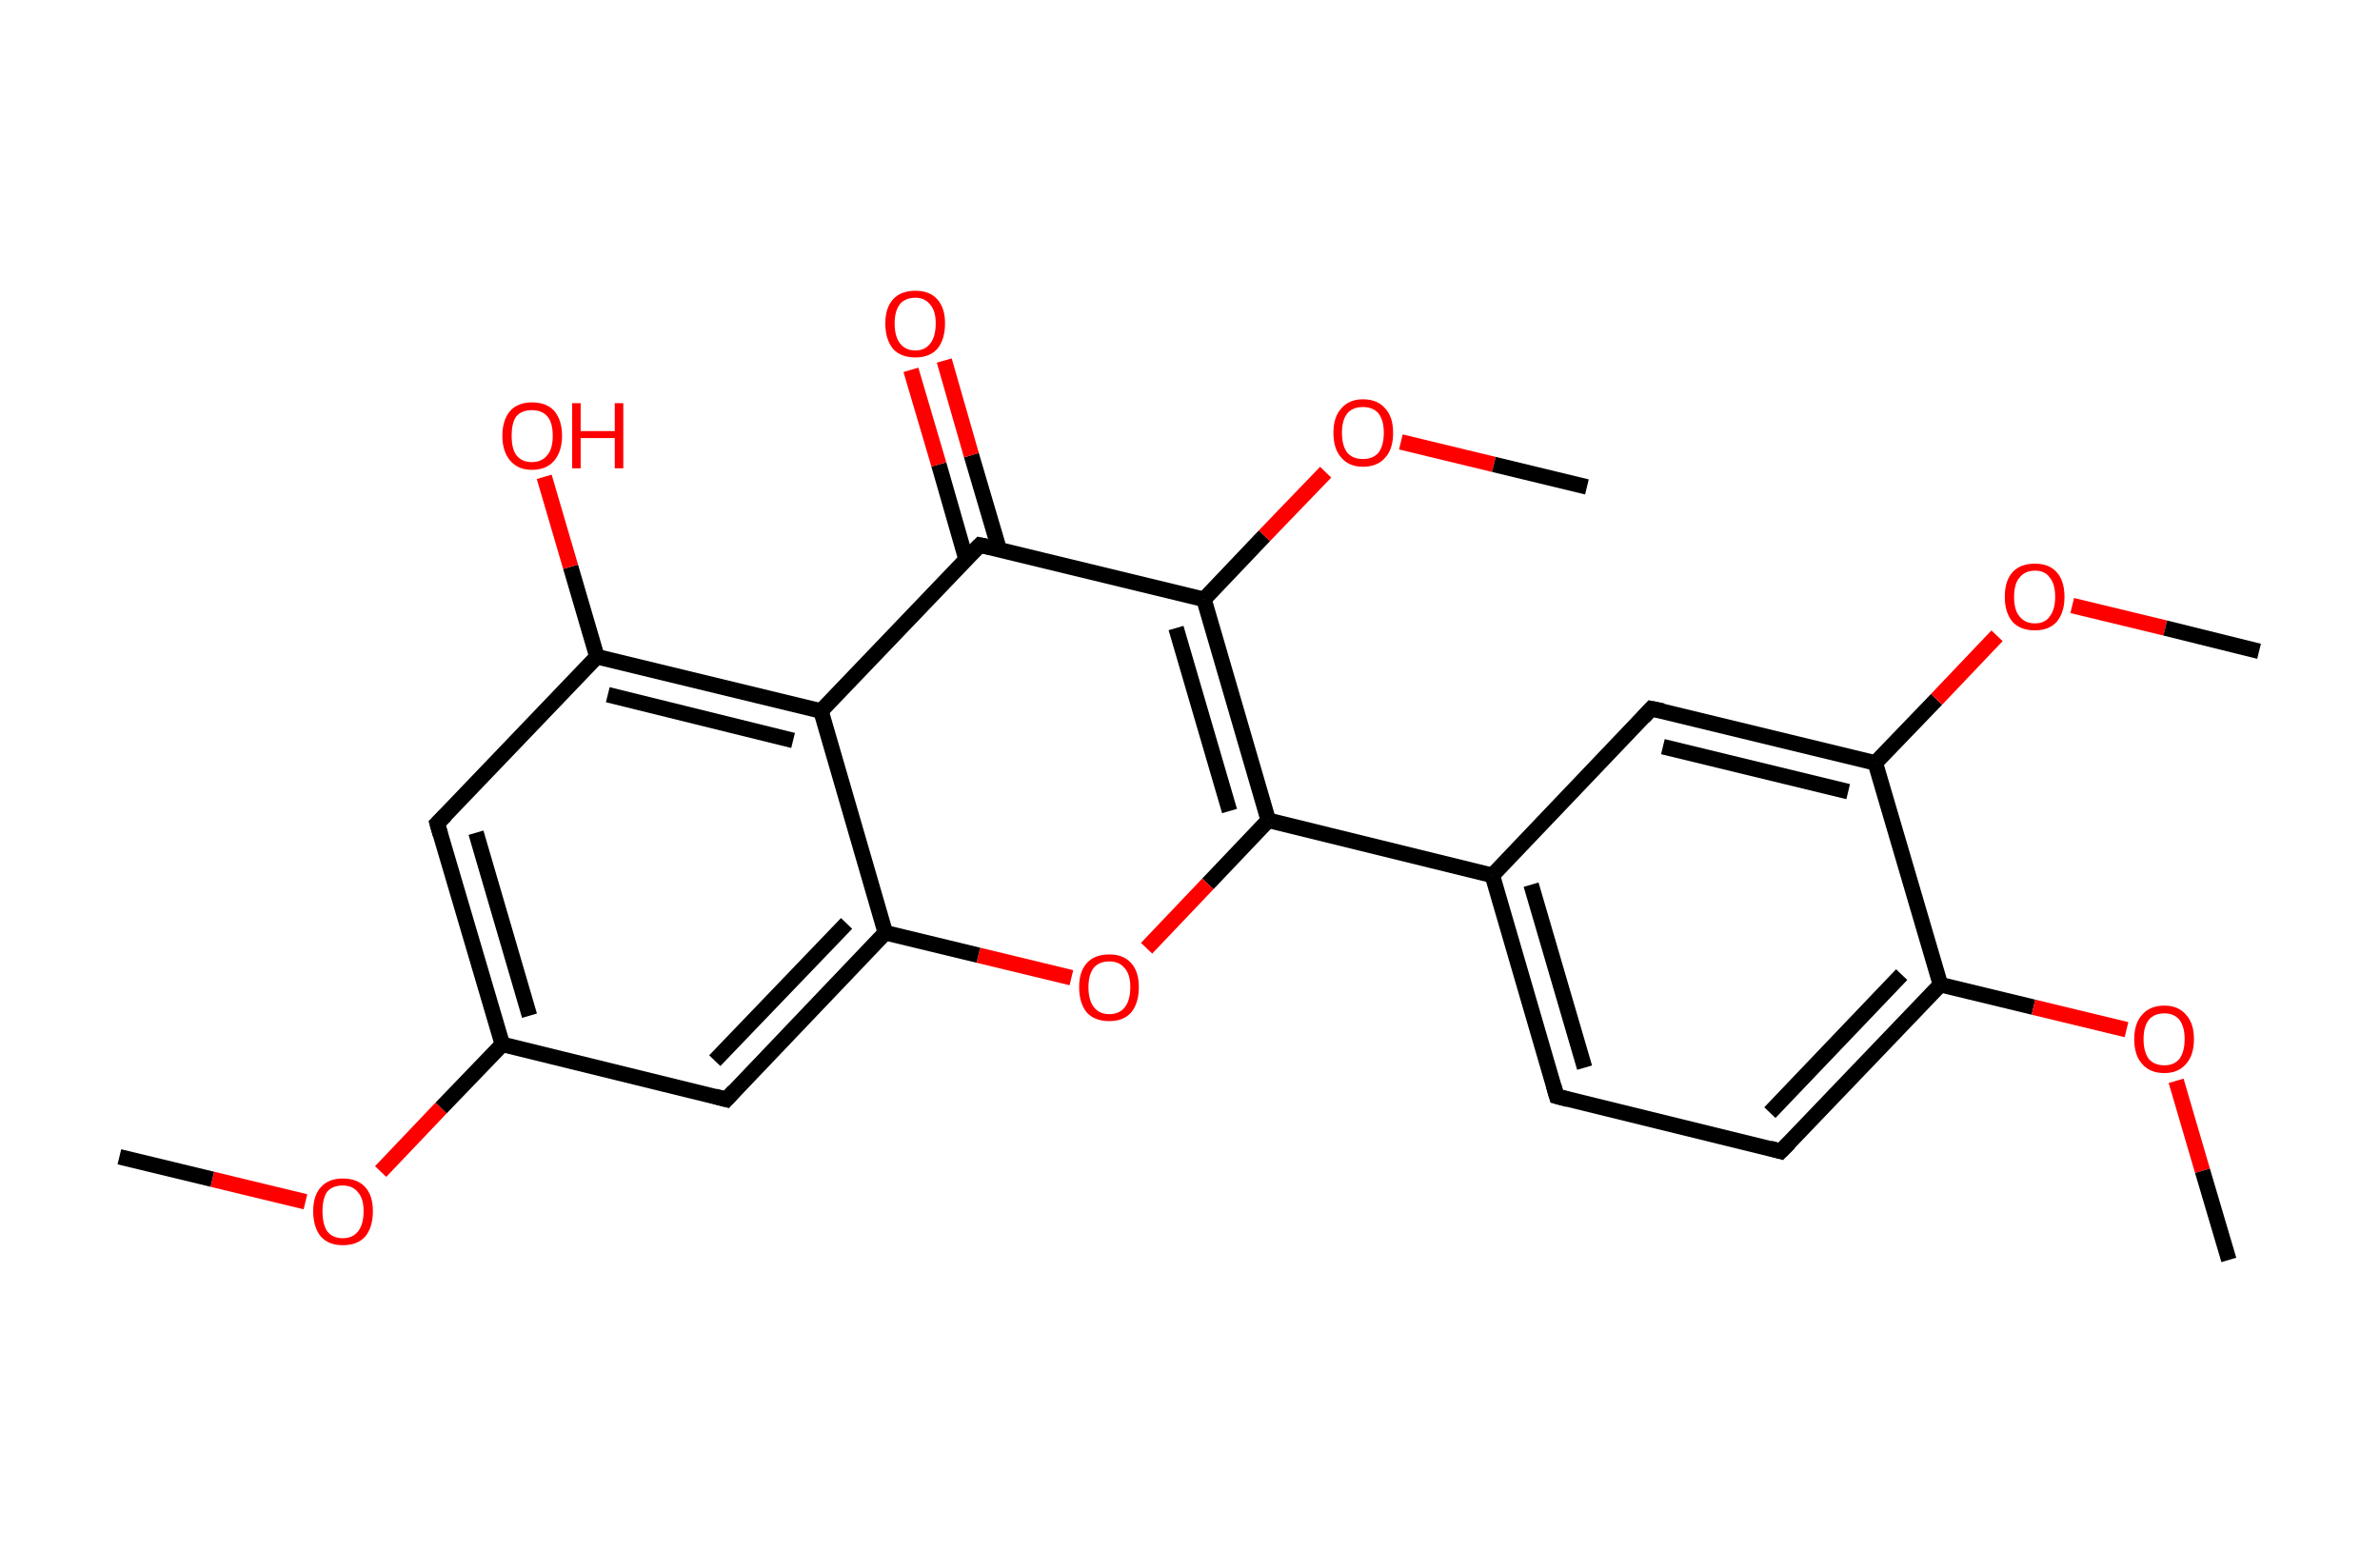 <?xml version='1.0' encoding='ASCII' standalone='yes'?>
<svg xmlns="http://www.w3.org/2000/svg" xmlns:rdkit="http://www.rdkit.org/xml" xmlns:xlink="http://www.w3.org/1999/xlink" version="1.1" baseProfile="full" xml:space="preserve" width="307px" height="200px" viewBox="0 0 307 200">
<!-- END OF HEADER -->
<rect style="opacity:1.0;fill:#FFFFFF;stroke:none" width="307.0" height="200.0" x="0.0" y="0.0"> </rect>
<path class="bond-0 atom-0 atom-1" d="M 15.4,149.2 L 27.4,152.1" style="fill:none;fill-rule:evenodd;stroke:#000000;stroke-width:2.0px;stroke-linecap:butt;stroke-linejoin:miter;stroke-opacity:1"/>
<path class="bond-0 atom-0 atom-1" d="M 27.4,152.1 L 39.4,155.0" style="fill:none;fill-rule:evenodd;stroke:#FF0000;stroke-width:2.0px;stroke-linecap:butt;stroke-linejoin:miter;stroke-opacity:1"/>
<path class="bond-1 atom-1 atom-2" d="M 49.1,151.1 L 56.9,142.9" style="fill:none;fill-rule:evenodd;stroke:#FF0000;stroke-width:2.0px;stroke-linecap:butt;stroke-linejoin:miter;stroke-opacity:1"/>
<path class="bond-1 atom-1 atom-2" d="M 56.9,142.9 L 64.8,134.7" style="fill:none;fill-rule:evenodd;stroke:#000000;stroke-width:2.0px;stroke-linecap:butt;stroke-linejoin:miter;stroke-opacity:1"/>
<path class="bond-2 atom-2 atom-3" d="M 64.8,134.7 L 56.4,106.2" style="fill:none;fill-rule:evenodd;stroke:#000000;stroke-width:2.0px;stroke-linecap:butt;stroke-linejoin:miter;stroke-opacity:1"/>
<path class="bond-2 atom-2 atom-3" d="M 68.3,131.0 L 61.4,107.4" style="fill:none;fill-rule:evenodd;stroke:#000000;stroke-width:2.0px;stroke-linecap:butt;stroke-linejoin:miter;stroke-opacity:1"/>
<path class="bond-3 atom-3 atom-4" d="M 56.4,106.2 L 77.0,84.7" style="fill:none;fill-rule:evenodd;stroke:#000000;stroke-width:2.0px;stroke-linecap:butt;stroke-linejoin:miter;stroke-opacity:1"/>
<path class="bond-4 atom-4 atom-5" d="M 77.0,84.7 L 73.6,73.1" style="fill:none;fill-rule:evenodd;stroke:#000000;stroke-width:2.0px;stroke-linecap:butt;stroke-linejoin:miter;stroke-opacity:1"/>
<path class="bond-4 atom-4 atom-5" d="M 73.6,73.1 L 70.2,61.5" style="fill:none;fill-rule:evenodd;stroke:#FF0000;stroke-width:2.0px;stroke-linecap:butt;stroke-linejoin:miter;stroke-opacity:1"/>
<path class="bond-5 atom-4 atom-6" d="M 77.0,84.7 L 105.9,91.7" style="fill:none;fill-rule:evenodd;stroke:#000000;stroke-width:2.0px;stroke-linecap:butt;stroke-linejoin:miter;stroke-opacity:1"/>
<path class="bond-5 atom-4 atom-6" d="M 78.4,89.6 L 102.3,95.5" style="fill:none;fill-rule:evenodd;stroke:#000000;stroke-width:2.0px;stroke-linecap:butt;stroke-linejoin:miter;stroke-opacity:1"/>
<path class="bond-6 atom-6 atom-7" d="M 105.9,91.7 L 126.4,70.3" style="fill:none;fill-rule:evenodd;stroke:#000000;stroke-width:2.0px;stroke-linecap:butt;stroke-linejoin:miter;stroke-opacity:1"/>
<path class="bond-7 atom-7 atom-8" d="M 128.9,70.9 L 125.3,58.7" style="fill:none;fill-rule:evenodd;stroke:#000000;stroke-width:2.0px;stroke-linecap:butt;stroke-linejoin:miter;stroke-opacity:1"/>
<path class="bond-7 atom-7 atom-8" d="M 125.3,58.7 L 121.8,46.5" style="fill:none;fill-rule:evenodd;stroke:#FF0000;stroke-width:2.0px;stroke-linecap:butt;stroke-linejoin:miter;stroke-opacity:1"/>
<path class="bond-7 atom-7 atom-8" d="M 124.6,72.1 L 121.1,59.9" style="fill:none;fill-rule:evenodd;stroke:#000000;stroke-width:2.0px;stroke-linecap:butt;stroke-linejoin:miter;stroke-opacity:1"/>
<path class="bond-7 atom-7 atom-8" d="M 121.1,59.9 L 117.5,47.7" style="fill:none;fill-rule:evenodd;stroke:#FF0000;stroke-width:2.0px;stroke-linecap:butt;stroke-linejoin:miter;stroke-opacity:1"/>
<path class="bond-8 atom-7 atom-9" d="M 126.4,70.3 L 155.3,77.3" style="fill:none;fill-rule:evenodd;stroke:#000000;stroke-width:2.0px;stroke-linecap:butt;stroke-linejoin:miter;stroke-opacity:1"/>
<path class="bond-9 atom-9 atom-10" d="M 155.3,77.3 L 163.1,69.1" style="fill:none;fill-rule:evenodd;stroke:#000000;stroke-width:2.0px;stroke-linecap:butt;stroke-linejoin:miter;stroke-opacity:1"/>
<path class="bond-9 atom-9 atom-10" d="M 163.1,69.1 L 171.0,60.9" style="fill:none;fill-rule:evenodd;stroke:#FF0000;stroke-width:2.0px;stroke-linecap:butt;stroke-linejoin:miter;stroke-opacity:1"/>
<path class="bond-10 atom-10 atom-11" d="M 180.7,57.0 L 192.7,59.9" style="fill:none;fill-rule:evenodd;stroke:#FF0000;stroke-width:2.0px;stroke-linecap:butt;stroke-linejoin:miter;stroke-opacity:1"/>
<path class="bond-10 atom-10 atom-11" d="M 192.7,59.9 L 204.7,62.8" style="fill:none;fill-rule:evenodd;stroke:#000000;stroke-width:2.0px;stroke-linecap:butt;stroke-linejoin:miter;stroke-opacity:1"/>
<path class="bond-11 atom-9 atom-12" d="M 155.3,77.3 L 163.6,105.8" style="fill:none;fill-rule:evenodd;stroke:#000000;stroke-width:2.0px;stroke-linecap:butt;stroke-linejoin:miter;stroke-opacity:1"/>
<path class="bond-11 atom-9 atom-12" d="M 151.7,81.0 L 158.6,104.6" style="fill:none;fill-rule:evenodd;stroke:#000000;stroke-width:2.0px;stroke-linecap:butt;stroke-linejoin:miter;stroke-opacity:1"/>
<path class="bond-12 atom-12 atom-13" d="M 163.6,105.8 L 192.5,112.9" style="fill:none;fill-rule:evenodd;stroke:#000000;stroke-width:2.0px;stroke-linecap:butt;stroke-linejoin:miter;stroke-opacity:1"/>
<path class="bond-13 atom-13 atom-14" d="M 192.5,112.9 L 200.8,141.4" style="fill:none;fill-rule:evenodd;stroke:#000000;stroke-width:2.0px;stroke-linecap:butt;stroke-linejoin:miter;stroke-opacity:1"/>
<path class="bond-13 atom-13 atom-14" d="M 197.5,114.1 L 204.4,137.7" style="fill:none;fill-rule:evenodd;stroke:#000000;stroke-width:2.0px;stroke-linecap:butt;stroke-linejoin:miter;stroke-opacity:1"/>
<path class="bond-14 atom-14 atom-15" d="M 200.8,141.4 L 229.7,148.5" style="fill:none;fill-rule:evenodd;stroke:#000000;stroke-width:2.0px;stroke-linecap:butt;stroke-linejoin:miter;stroke-opacity:1"/>
<path class="bond-15 atom-15 atom-16" d="M 229.7,148.5 L 250.3,127.0" style="fill:none;fill-rule:evenodd;stroke:#000000;stroke-width:2.0px;stroke-linecap:butt;stroke-linejoin:miter;stroke-opacity:1"/>
<path class="bond-15 atom-15 atom-16" d="M 228.3,143.5 L 245.3,125.7" style="fill:none;fill-rule:evenodd;stroke:#000000;stroke-width:2.0px;stroke-linecap:butt;stroke-linejoin:miter;stroke-opacity:1"/>
<path class="bond-16 atom-16 atom-17" d="M 250.3,127.0 L 262.3,129.9" style="fill:none;fill-rule:evenodd;stroke:#000000;stroke-width:2.0px;stroke-linecap:butt;stroke-linejoin:miter;stroke-opacity:1"/>
<path class="bond-16 atom-16 atom-17" d="M 262.3,129.9 L 274.3,132.8" style="fill:none;fill-rule:evenodd;stroke:#FF0000;stroke-width:2.0px;stroke-linecap:butt;stroke-linejoin:miter;stroke-opacity:1"/>
<path class="bond-17 atom-17 atom-18" d="M 280.7,139.4 L 284.1,151.0" style="fill:none;fill-rule:evenodd;stroke:#FF0000;stroke-width:2.0px;stroke-linecap:butt;stroke-linejoin:miter;stroke-opacity:1"/>
<path class="bond-17 atom-17 atom-18" d="M 284.1,151.0 L 287.5,162.5" style="fill:none;fill-rule:evenodd;stroke:#000000;stroke-width:2.0px;stroke-linecap:butt;stroke-linejoin:miter;stroke-opacity:1"/>
<path class="bond-18 atom-16 atom-19" d="M 250.3,127.0 L 241.9,98.4" style="fill:none;fill-rule:evenodd;stroke:#000000;stroke-width:2.0px;stroke-linecap:butt;stroke-linejoin:miter;stroke-opacity:1"/>
<path class="bond-19 atom-19 atom-20" d="M 241.9,98.4 L 249.8,90.2" style="fill:none;fill-rule:evenodd;stroke:#000000;stroke-width:2.0px;stroke-linecap:butt;stroke-linejoin:miter;stroke-opacity:1"/>
<path class="bond-19 atom-19 atom-20" d="M 249.8,90.2 L 257.6,82.0" style="fill:none;fill-rule:evenodd;stroke:#FF0000;stroke-width:2.0px;stroke-linecap:butt;stroke-linejoin:miter;stroke-opacity:1"/>
<path class="bond-20 atom-20 atom-21" d="M 267.3,78.1 L 279.3,81.0" style="fill:none;fill-rule:evenodd;stroke:#FF0000;stroke-width:2.0px;stroke-linecap:butt;stroke-linejoin:miter;stroke-opacity:1"/>
<path class="bond-20 atom-20 atom-21" d="M 279.3,81.0 L 291.4,84.0" style="fill:none;fill-rule:evenodd;stroke:#000000;stroke-width:2.0px;stroke-linecap:butt;stroke-linejoin:miter;stroke-opacity:1"/>
<path class="bond-21 atom-19 atom-22" d="M 241.9,98.4 L 213.0,91.4" style="fill:none;fill-rule:evenodd;stroke:#000000;stroke-width:2.0px;stroke-linecap:butt;stroke-linejoin:miter;stroke-opacity:1"/>
<path class="bond-21 atom-19 atom-22" d="M 238.4,102.1 L 214.5,96.3" style="fill:none;fill-rule:evenodd;stroke:#000000;stroke-width:2.0px;stroke-linecap:butt;stroke-linejoin:miter;stroke-opacity:1"/>
<path class="bond-22 atom-12 atom-23" d="M 163.6,105.8 L 155.8,114.0" style="fill:none;fill-rule:evenodd;stroke:#000000;stroke-width:2.0px;stroke-linecap:butt;stroke-linejoin:miter;stroke-opacity:1"/>
<path class="bond-22 atom-12 atom-23" d="M 155.8,114.0 L 147.9,122.3" style="fill:none;fill-rule:evenodd;stroke:#FF0000;stroke-width:2.0px;stroke-linecap:butt;stroke-linejoin:miter;stroke-opacity:1"/>
<path class="bond-23 atom-23 atom-24" d="M 138.2,126.1 L 126.2,123.2" style="fill:none;fill-rule:evenodd;stroke:#FF0000;stroke-width:2.0px;stroke-linecap:butt;stroke-linejoin:miter;stroke-opacity:1"/>
<path class="bond-23 atom-23 atom-24" d="M 126.2,123.2 L 114.2,120.3" style="fill:none;fill-rule:evenodd;stroke:#000000;stroke-width:2.0px;stroke-linecap:butt;stroke-linejoin:miter;stroke-opacity:1"/>
<path class="bond-24 atom-24 atom-25" d="M 114.2,120.3 L 93.7,141.8" style="fill:none;fill-rule:evenodd;stroke:#000000;stroke-width:2.0px;stroke-linecap:butt;stroke-linejoin:miter;stroke-opacity:1"/>
<path class="bond-24 atom-24 atom-25" d="M 109.2,119.1 L 92.2,136.8" style="fill:none;fill-rule:evenodd;stroke:#000000;stroke-width:2.0px;stroke-linecap:butt;stroke-linejoin:miter;stroke-opacity:1"/>
<path class="bond-25 atom-25 atom-2" d="M 93.7,141.8 L 64.8,134.7" style="fill:none;fill-rule:evenodd;stroke:#000000;stroke-width:2.0px;stroke-linecap:butt;stroke-linejoin:miter;stroke-opacity:1"/>
<path class="bond-26 atom-24 atom-6" d="M 114.2,120.3 L 105.9,91.7" style="fill:none;fill-rule:evenodd;stroke:#000000;stroke-width:2.0px;stroke-linecap:butt;stroke-linejoin:miter;stroke-opacity:1"/>
<path class="bond-27 atom-22 atom-13" d="M 213.0,91.4 L 192.5,112.9" style="fill:none;fill-rule:evenodd;stroke:#000000;stroke-width:2.0px;stroke-linecap:butt;stroke-linejoin:miter;stroke-opacity:1"/>
<path d="M 56.8,107.6 L 56.4,106.2 L 57.5,105.1" style="fill:none;stroke:#000000;stroke-width:2.0px;stroke-linecap:butt;stroke-linejoin:miter;stroke-opacity:1;"/>
<path d="M 125.4,71.3 L 126.4,70.3 L 127.8,70.6" style="fill:none;stroke:#000000;stroke-width:2.0px;stroke-linecap:butt;stroke-linejoin:miter;stroke-opacity:1;"/>
<path d="M 200.4,140.0 L 200.8,141.4 L 202.3,141.8" style="fill:none;stroke:#000000;stroke-width:2.0px;stroke-linecap:butt;stroke-linejoin:miter;stroke-opacity:1;"/>
<path d="M 228.3,148.1 L 229.7,148.5 L 230.8,147.4" style="fill:none;stroke:#000000;stroke-width:2.0px;stroke-linecap:butt;stroke-linejoin:miter;stroke-opacity:1;"/>
<path d="M 214.5,91.7 L 213.0,91.4 L 212.0,92.5" style="fill:none;stroke:#000000;stroke-width:2.0px;stroke-linecap:butt;stroke-linejoin:miter;stroke-opacity:1;"/>
<path d="M 94.7,140.7 L 93.7,141.8 L 92.2,141.4" style="fill:none;stroke:#000000;stroke-width:2.0px;stroke-linecap:butt;stroke-linejoin:miter;stroke-opacity:1;"/>
<path class="atom-1" d="M 40.4 156.2 Q 40.4 154.2, 41.4 153.1 Q 42.4 152.0, 44.2 152.0 Q 46.1 152.0, 47.1 153.1 Q 48.1 154.2, 48.1 156.2 Q 48.1 158.3, 47.1 159.5 Q 46.1 160.6, 44.2 160.6 Q 42.4 160.6, 41.4 159.5 Q 40.4 158.3, 40.4 156.2 M 44.2 159.7 Q 45.5 159.7, 46.2 158.8 Q 46.9 157.9, 46.9 156.2 Q 46.9 154.6, 46.2 153.8 Q 45.5 152.9, 44.2 152.9 Q 42.9 152.9, 42.2 153.7 Q 41.6 154.6, 41.6 156.2 Q 41.6 157.9, 42.2 158.8 Q 42.9 159.7, 44.2 159.7 " fill="#FF0000"/>
<path class="atom-5" d="M 64.8 56.2 Q 64.8 54.2, 65.8 53.0 Q 66.8 51.9, 68.6 51.9 Q 70.5 51.9, 71.5 53.0 Q 72.5 54.2, 72.5 56.2 Q 72.5 58.2, 71.5 59.4 Q 70.5 60.6, 68.6 60.6 Q 66.8 60.6, 65.8 59.4 Q 64.8 58.2, 64.8 56.2 M 68.6 59.6 Q 69.9 59.6, 70.6 58.7 Q 71.3 57.9, 71.3 56.2 Q 71.3 54.5, 70.6 53.7 Q 69.9 52.9, 68.6 52.9 Q 67.3 52.9, 66.6 53.7 Q 66.0 54.5, 66.0 56.2 Q 66.0 57.9, 66.6 58.7 Q 67.3 59.6, 68.6 59.6 " fill="#FF0000"/>
<path class="atom-5" d="M 73.8 52.0 L 74.9 52.0 L 74.9 55.6 L 79.3 55.6 L 79.3 52.0 L 80.4 52.0 L 80.4 60.4 L 79.3 60.4 L 79.3 56.5 L 74.9 56.5 L 74.9 60.4 L 73.8 60.4 L 73.8 52.0 " fill="#FF0000"/>
<path class="atom-8" d="M 114.2 41.7 Q 114.2 39.7, 115.2 38.6 Q 116.2 37.5, 118.1 37.5 Q 119.9 37.5, 120.9 38.6 Q 121.9 39.7, 121.9 41.7 Q 121.9 43.8, 120.9 45.0 Q 119.9 46.1, 118.1 46.1 Q 116.2 46.1, 115.2 45.0 Q 114.2 43.8, 114.2 41.7 M 118.1 45.2 Q 119.3 45.2, 120.0 44.3 Q 120.7 43.4, 120.7 41.7 Q 120.7 40.1, 120.0 39.3 Q 119.3 38.4, 118.1 38.4 Q 116.8 38.4, 116.1 39.2 Q 115.4 40.1, 115.4 41.7 Q 115.4 43.4, 116.1 44.3 Q 116.8 45.2, 118.1 45.2 " fill="#FF0000"/>
<path class="atom-10" d="M 172.0 55.8 Q 172.0 53.8, 173.0 52.7 Q 174.0 51.5, 175.8 51.5 Q 177.7 51.5, 178.7 52.7 Q 179.7 53.8, 179.7 55.8 Q 179.7 57.9, 178.7 59.0 Q 177.7 60.2, 175.8 60.2 Q 174.0 60.2, 173.0 59.0 Q 172.0 57.9, 172.0 55.8 M 175.8 59.2 Q 177.1 59.2, 177.8 58.4 Q 178.5 57.5, 178.5 55.8 Q 178.5 54.2, 177.8 53.3 Q 177.1 52.5, 175.8 52.5 Q 174.5 52.5, 173.8 53.3 Q 173.1 54.2, 173.1 55.8 Q 173.1 57.5, 173.8 58.4 Q 174.5 59.2, 175.8 59.2 " fill="#FF0000"/>
<path class="atom-17" d="M 275.3 134.0 Q 275.3 132.0, 276.3 130.9 Q 277.3 129.7, 279.2 129.7 Q 281.0 129.7, 282.0 130.9 Q 283.0 132.0, 283.0 134.0 Q 283.0 136.1, 282.0 137.2 Q 281.0 138.4, 279.2 138.4 Q 277.3 138.4, 276.3 137.2 Q 275.3 136.1, 275.3 134.0 M 279.2 137.4 Q 280.4 137.4, 281.1 136.6 Q 281.8 135.7, 281.8 134.0 Q 281.8 132.4, 281.1 131.5 Q 280.4 130.7, 279.2 130.7 Q 277.9 130.7, 277.2 131.5 Q 276.5 132.4, 276.5 134.0 Q 276.5 135.7, 277.2 136.6 Q 277.9 137.4, 279.2 137.4 " fill="#FF0000"/>
<path class="atom-20" d="M 258.6 77.0 Q 258.6 74.9, 259.6 73.8 Q 260.6 72.7, 262.5 72.7 Q 264.3 72.7, 265.3 73.8 Q 266.3 74.9, 266.3 77.0 Q 266.3 79.0, 265.3 80.2 Q 264.3 81.3, 262.5 81.3 Q 260.6 81.3, 259.6 80.2 Q 258.6 79.0, 258.6 77.0 M 262.5 80.4 Q 263.8 80.4, 264.4 79.5 Q 265.1 78.6, 265.1 77.0 Q 265.1 75.3, 264.4 74.5 Q 263.8 73.6, 262.5 73.6 Q 261.2 73.6, 260.5 74.5 Q 259.8 75.3, 259.8 77.0 Q 259.8 78.7, 260.5 79.5 Q 261.2 80.4, 262.5 80.4 " fill="#FF0000"/>
<path class="atom-23" d="M 139.2 127.3 Q 139.2 125.3, 140.2 124.2 Q 141.2 123.1, 143.1 123.1 Q 144.9 123.1, 145.9 124.2 Q 146.9 125.3, 146.9 127.3 Q 146.9 129.4, 145.9 130.6 Q 144.9 131.7, 143.1 131.7 Q 141.2 131.7, 140.2 130.6 Q 139.2 129.4, 139.2 127.3 M 143.1 130.8 Q 144.4 130.8, 145.1 129.9 Q 145.8 129.0, 145.8 127.3 Q 145.8 125.7, 145.1 124.9 Q 144.4 124.0, 143.1 124.0 Q 141.8 124.0, 141.1 124.8 Q 140.4 125.7, 140.4 127.3 Q 140.4 129.0, 141.1 129.9 Q 141.8 130.8, 143.1 130.8 " fill="#FF0000"/>
</svg>
